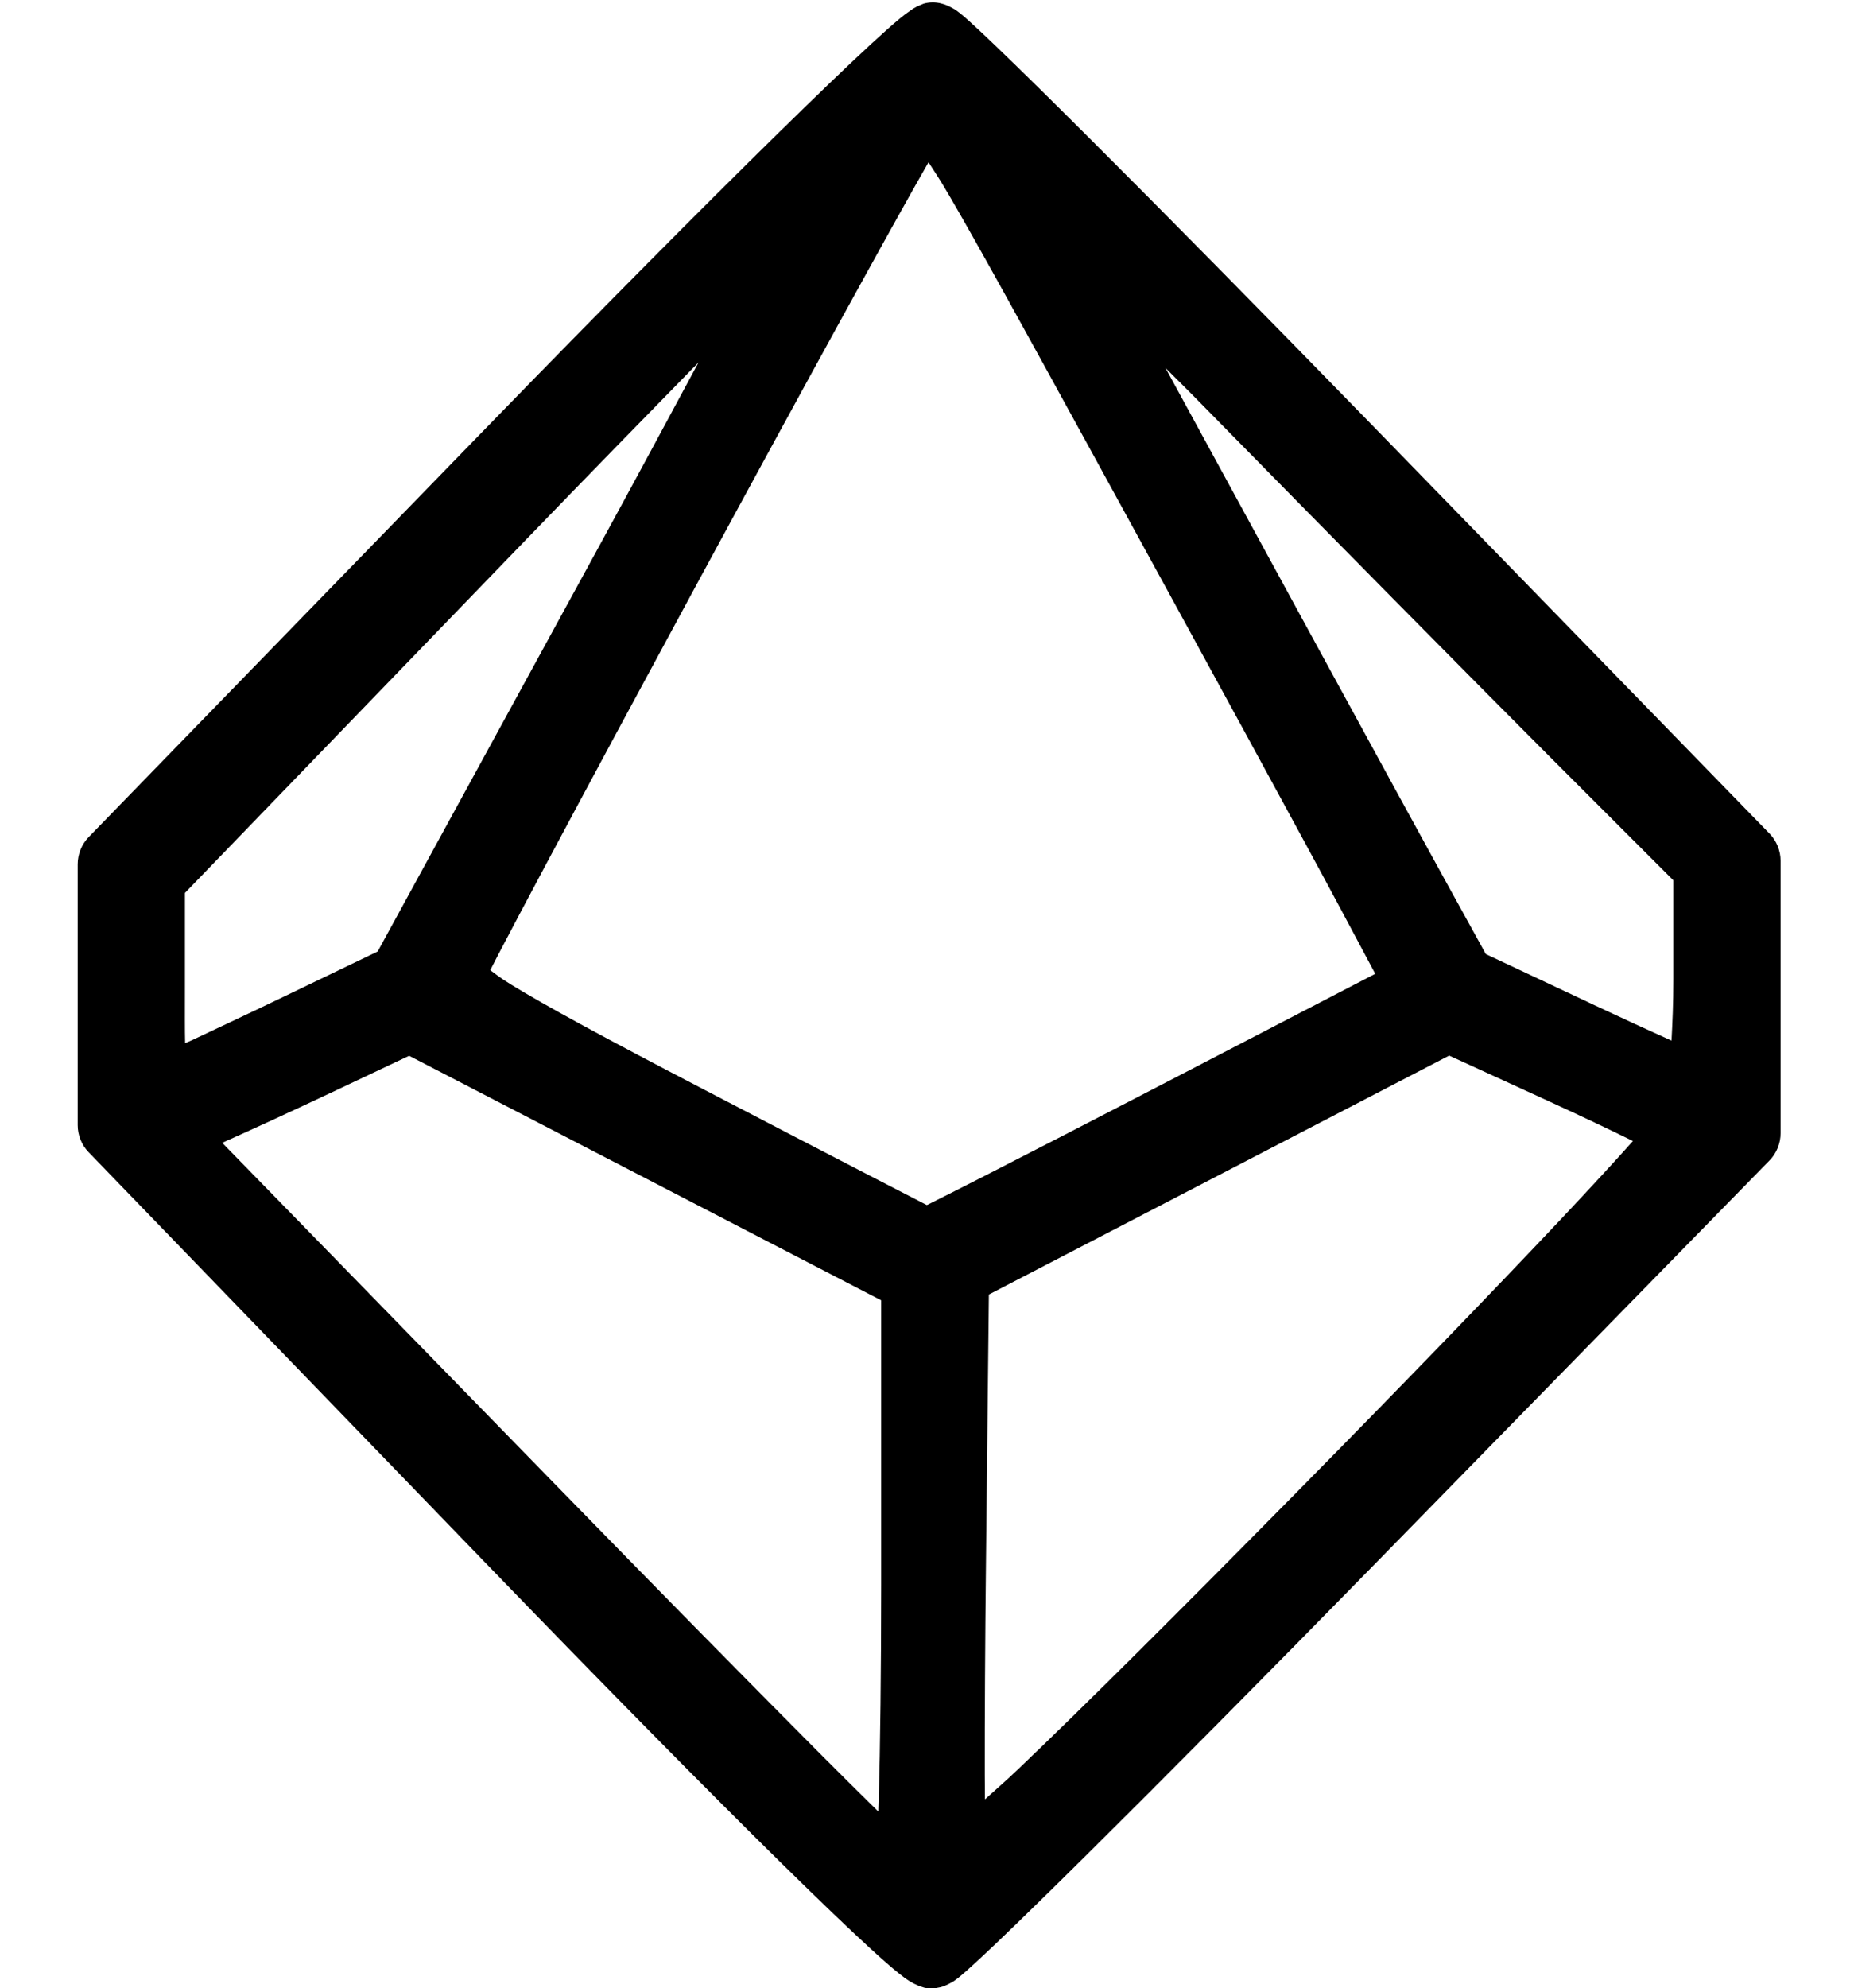 <svg xmlns="http://www.w3.org/2000/svg" viewBox="0 0 791 848" width="791" height="848">
	<g id="g6676">
		<path id="path817" fill-rule="evenodd" class="shp0" d="M394.08 1.55C396.44 0.87 399.18 0.76 401.93 1.58C404.29 2.14 407.18 3.9 407.85 4.32C408.52 4.79 409.09 5.24 409.6 5.65C410.79 6.61 412.04 7.68 413.5 9C416.44 11.64 420.29 15.26 425.06 19.84C434.61 29.01 447.83 42.01 463.84 57.97C495.86 89.9 539 133.64 585.64 181.56L755.04 355.64C757.96 358.64 759.67 362.87 759.68 367.14L759.68 483.36C759.68 487.65 757.96 491.91 755.02 494.91L585.42 668.29C538.73 716.01 495.49 759.58 463.38 791.4C447.32 807.31 434.05 820.27 424.45 829.42C419.65 833.98 415.78 837.58 412.8 840.23C411.33 841.54 410.07 842.64 408.85 843.61C408.3 844.05 407.69 844.51 407.02 844.97C406.5 845.29 403.66 847.03 401.27 847.61C398.86 848.19 396.42 848.28 394.35 847.82C392.59 847.28 390.45 846.54 388.02 845.01C386.4 843.99 384.97 842.89 383.46 841.68C380.35 839.2 376.58 835.89 371.92 831.64C362.6 823.12 349.8 810.85 333.99 795.31C302.38 764.22 258.86 720.13 208.67 668.21L37.75 491.4C34.85 488.4 33.15 484.19 33.15 479.94L33.15 368.62C33.15 364.35 34.85 360.12 37.77 357.12L37.77 357.11L209.2 180.68C256.41 132.09 300.1 88.11 332.54 56.29C348.76 40.38 362.15 27.53 371.89 18.56C376.76 14.08 380.68 10.57 383.84 7.96C385.41 6.67 386.83 5.56 388.33 4.55C390.4 3.04 391.51 2.6 394.08 1.55ZM406.79 845.12C406.87 845.07 406.94 845.02 407.02 844.97C407.16 844.88 407.11 844.91 406.79 845.12ZM407.59 4.14C408.05 4.45 408.09 4.47 407.85 4.32C407.76 4.26 407.68 4.2 407.59 4.14ZM396.15 69.21C382.37 93.14 340.57 169.21 296.75 250.15C273.2 293.64 250.25 336.25 233.1 368.4C224.53 384.48 217.39 397.95 212.38 407.55C211 410.21 210.21 411.77 209.17 413.8C211.59 415.61 213.38 417.09 218.2 420.05C232.83 429.03 258.35 442.87 298.19 463.61C326.45 478.33 352.29 491.74 371.13 501.48C380.55 506.36 388.23 510.32 393.57 513.05C394.39 513.47 394.77 513.67 395.44 514.01C396.11 513.68 396.49 513.5 397.31 513.09C402.75 510.38 410.65 506.37 420.34 501.43C439.71 491.54 466.31 477.85 495.41 462.75L586.74 415.36L571.18 386.2C558.45 362.35 510.9 275.11 465.81 192.88C435.98 138.48 416.96 103.89 404.7 82.91C400.84 76.29 398.73 73.23 396.15 69.21ZM298.03 154.57C298.03 154.57 298.03 154.57 298.03 154.57C298.03 154.57 298.03 154.57 298.03 154.57L298.03 154.57ZM298.03 154.57C274.86 178.27 251.87 201.76 222.61 232.06L78.9 380.87L78.9 420.96C78.9 432.29 78.84 439.22 78.98 444.92C80.04 444.52 80.9 444.12 82.17 443.56C90.88 439.42 103.38 433.63 121.15 425.08L161.14 405.84L253.87 236.17C271.18 204.5 284.14 180.34 298.03 154.57ZM497.22 156.91C539.91 235.26 600.97 347.23 615.72 373.95L633.93 406.95L679.06 428.17C679.14 428.21 679.21 428.25 679.29 428.29C679.32 428.3 679.35 428.32 679.39 428.34C692.16 434.34 703.88 439.71 713.14 443.86C713.54 436.25 713.92 428.13 713.92 417.85L713.92 375.48L661.97 323.54C630.67 292.24 563 223.73 511.43 171.15C504.9 164.49 502.72 162.47 497.22 156.91L497.22 156.91ZM519.13 501.71L421.9 552.16L420.66 666.72C420.28 700.88 420.11 732.89 420.15 756.86C420.15 761.23 420.2 763.69 420.22 767.49C424.95 763.21 428.08 760.62 434.59 754.42C460.75 729.5 500.58 689.9 554.86 634.85C598.51 590.58 637.8 549.91 665.83 520.16C679.06 506.12 689.26 495.02 696.68 486.7C687.22 482.03 674.74 476.1 661.36 469.98L618.28 450.25L519.13 501.71ZM143.65 464.94C124.9 473.8 105.77 482.58 94.81 487.45L236.79 633.05C280.36 677.73 320.37 718.38 349.7 747.83C360.18 758.34 367.32 765.38 374.73 772.7C374.79 771.06 374.85 770.25 374.9 768.43C375.55 744.88 375.95 712.13 375.95 676.1L375.95 554.63L276.24 502.99L174.55 450.33L143.65 464.94Z" />
		<path id="path851" fill-rule="evenodd" class="shp0" d="M-2070.02 71.62C-2067.93 72.28 -2065.92 73.22 -2064.05 74.4C-2062.17 75.58 -2060.45 77.01 -2058.92 78.63C-2057.38 80.26 -2056.05 82.08 -2054.96 84.05L-1690.95 737.87C-1688.64 742.01 -1687.43 746.71 -1687.43 751.49C-1687.43 756.27 -1688.64 760.97 -1690.95 765.11C-1693.26 769.25 -1696.57 772.69 -1700.57 775.08C-1704.56 777.47 -1709.09 778.73 -1713.7 778.73L-2441.73 778.73C-2446.34 778.73 -2450.87 777.47 -2454.86 775.08C-2458.86 772.69 -2462.17 769.25 -2464.48 765.11C-2466.78 760.97 -2468 756.27 -2468 751.49C-2468 746.71 -2466.79 742.01 -2464.48 737.87L-2100.46 84.05C-2099.26 81.89 -2097.78 79.92 -2096.06 78.18C-2094.35 76.44 -2092.41 74.96 -2090.31 73.76C-2088.2 72.57 -2085.95 71.68 -2083.61 71.12C-2081.27 70.57 -2078.87 70.34 -2076.48 70.46C-2074.29 70.56 -2072.12 70.95 -2070.02 71.62ZM-2051.45 517.81L-1785.47 677.06L-2051.45 199.32L-2051.45 517.81ZM-2369.96 677.06L-2103.98 517.81L-2103.98 199.34L-2369.96 677.06ZM-2343.68 724.25L-1811.74 724.25L-2077.71 565.01L-2343.68 724.25Z" />
		<path id="path864" fill-rule="evenodd" class="shp0" d="M-1248.07 1.06C-1247.07 1.08 -1246.07 1.17 -1245.08 1.33C-1244.09 1.48 -1243.11 1.7 -1242.14 1.98C-1241.18 2.26 -1240.23 2.6 -1239.31 3C-1238.39 3.41 -1237.49 3.87 -1236.62 4.39L-903.88 203.7C-902.06 204.79 -900.39 206.12 -898.9 207.66C-897.42 209.2 -896.14 210.93 -895.09 212.82C-894.04 214.7 -893.23 216.72 -892.69 218.82C-892.14 220.93 -891.87 223.09 -891.87 225.27L-891.87 623.89C-891.87 626.06 -892.14 628.23 -892.69 630.33C-893.23 632.44 -894.04 634.46 -895.09 636.34C-896.14 638.23 -897.42 639.96 -898.9 641.5C-900.39 643.04 -902.06 644.37 -903.88 645.46L-1236.62 844.77C-1238.44 845.86 -1240.39 846.7 -1242.42 847.26C-1244.45 847.82 -1246.54 848.11 -1248.64 848.11C-1250.74 848.11 -1252.83 847.82 -1254.86 847.26C-1256.88 846.7 -1258.83 845.86 -1260.65 844.77L-1593.39 645.46C-1595.2 644.37 -1596.88 643.04 -1598.36 641.5C-1599.84 639.96 -1601.13 638.23 -1602.18 636.34C-1603.23 634.46 -1604.03 632.44 -1604.58 630.33C-1605.12 628.23 -1605.39 626.06 -1605.39 623.89L-1605.39 225.27C-1605.39 223.09 -1605.12 220.93 -1604.58 218.82C-1604.03 216.72 -1603.23 214.7 -1602.18 212.82C-1601.13 210.93 -1599.84 209.2 -1598.36 207.66C-1596.88 206.12 -1595.2 204.79 -1593.39 203.7L-1260.65 4.39C-1259.7 3.82 -1258.71 3.32 -1257.7 2.89C-1256.68 2.46 -1255.64 2.11 -1254.58 1.83C-1253.52 1.54 -1252.44 1.34 -1251.35 1.21C-1250.26 1.08 -1249.16 1.03 -1248.07 1.06ZM-1533.35 225.27L-1248.63 395.81L-963.94 225.27L-1248.63 54.73L-1533.35 225.27ZM-1557.35 609.51L-1272.66 780.03L-1272.66 438.96L-1557.35 268.43L-1557.35 609.51ZM-1224.61 438.96L-1224.61 780.03L-939.92 609.51L-939.92 268.43L-1224.61 438.96Z" />
		<path id="path875" fill-rule="evenodd" class="shp0" d="M-428.8 1.07C-424.77 1.17 -420.84 2.32 -417.35 4.4L-84.5 203.71C-74.72 209.8 -72.82 215.04 -72.49 225.87L-72.44 623.9C-72.44 632.8 -77.02 641.02 -84.46 645.47L-417.36 844.78C-417.77 845.03 -418.19 845.26 -418.62 845.48C-418.95 845.64 -419.29 845.8 -419.63 845.95C-420.04 846.15 -420.45 846.33 -420.87 846.49C-421.12 846.59 -421.38 846.68 -421.64 846.77C-422.14 846.95 -422.65 847.11 -423.16 847.26C-423.47 847.34 -423.79 847.41 -424.1 847.48C-424.54 847.58 -424.99 847.68 -425.44 847.76C-425.79 847.82 -426.15 847.87 -426.5 847.91C-426.95 847.97 -427.39 848.02 -427.84 848.06C-428.22 848.08 -428.59 848.09 -428.97 848.09C-429.4 848.1 -429.83 848.1 -430.25 848.09C-430.58 848.07 -430.91 848.04 -431.23 848.01C-431.71 847.98 -432.18 847.93 -432.65 847.87C-432.98 847.82 -433.29 847.76 -433.61 847.69C-434.09 847.61 -434.56 847.51 -435.03 847.4C-435.29 847.33 -435.55 847.26 -435.81 847.18C-436.34 847.03 -436.87 846.86 -437.39 846.67C-437.63 846.58 -437.87 846.49 -438.1 846.39C-438.58 846.2 -439.04 845.99 -439.5 845.78C-439.89 845.58 -440.27 845.38 -440.64 845.17C-440.89 845.04 -441.13 844.91 -441.37 844.78L-441.87 844.48L-774.27 645.47C-781.7 641.03 -786.29 632.8 -786.29 623.9L-786.29 225.28C-785.51 216.15 -782.01 208.34 -773.78 203.42L-441.38 4.4C-437.56 2.11 -433.21 0.96 -428.8 1.07L-428.8 1.07ZM-672.6 200.37L-186.15 200.37L-429.36 54.75L-672.6 200.37ZM-429.36 773.38L-138.12 250.2L-720.64 250.2L-429.36 773.38ZM-738.24 609.52L-495 755.14L-738.24 318.25L-738.24 609.52ZM-363.74 755.14L-120.49 609.51L-120.51 318.25L-363.74 755.14Z" />
		<path id="path886" fill-rule="evenodd" class="shp0" d="M1303.02 100.7C1307.81 100.7 1312.48 102.18 1316.45 104.95L1402.05 164.76C1402.4 165 1402.75 165.25 1403.09 165.51L1403.11 165.54C1403.75 166.03 1404.35 166.56 1404.94 167.12L1404.96 167.14C1405.54 167.69 1406.09 168.28 1406.61 168.89L1406.63 168.91C1407.16 169.53 1407.65 170.17 1408.11 170.84L1408.14 170.86C1408.6 171.53 1409.02 172.21 1409.42 172.92L1409.44 172.96L1509.34 352.33C1509.44 352.5 1509.53 352.68 1509.62 352.86C1509.89 353.38 1510.14 353.92 1510.37 354.46C1510.49 354.71 1510.61 354.97 1510.72 355.23C1510.87 355.64 1511.02 356.05 1511.16 356.47C1511.29 356.84 1511.42 357.22 1511.54 357.6C1511.68 358.12 1511.81 358.65 1511.92 359.18C1511.97 359.4 1512.03 359.62 1512.08 359.85C1512.08 359.87 1512.09 359.9 1512.09 359.92C1512.17 360.37 1512.24 360.83 1512.3 361.29C1512.36 361.7 1512.42 362.12 1512.46 362.54C1512.48 362.86 1512.49 363.17 1512.51 363.49C1512.54 363.92 1512.56 364.36 1512.57 364.79L1512.57 365.13L1512.52 484.39C1512.52 488.75 1511.41 493.04 1509.31 496.83L1409.44 676.21C1407.33 680 1404.3 683.14 1400.64 685.32L1300.79 745.12C1300.62 745.21 1300.46 745.31 1300.29 745.4C1300.26 745.42 1300.24 745.43 1300.21 745.45C1299.92 745.6 1299.64 745.74 1299.34 745.88C1298.92 746.11 1298.49 746.33 1298.05 746.53L1298.04 746.53C1297.97 746.55 1297.91 746.58 1297.84 746.6C1297.17 746.89 1296.48 747.14 1295.79 747.37C1295.02 747.61 1294.24 747.81 1293.46 747.98C1292.67 748.14 1291.88 748.26 1291.08 748.34C1290.31 748.41 1289.55 748.45 1288.78 748.46L1089.14 748.46C1088.95 748.46 1088.76 748.45 1088.57 748.44C1087.92 748.42 1087.28 748.37 1086.63 748.3C1086.46 748.29 1086.29 748.27 1086.11 748.25C1085.52 748.17 1084.93 748.06 1084.35 747.93C1084.14 747.89 1083.94 747.85 1083.73 747.81C1083.22 747.68 1082.71 747.53 1082.2 747.37C1081.93 747.29 1081.66 747.2 1081.39 747.12C1080.83 746.91 1080.27 746.69 1079.73 746.45C1079.55 746.38 1079.38 746.3 1079.21 746.23C1078.78 746.02 1078.35 745.79 1077.93 745.55C1077.66 745.41 1077.39 745.27 1077.13 745.13L1076.84 744.95L977.18 685.34C973.53 683.15 970.5 680 968.39 676.21L868.52 496.83C866.42 493.04 865.31 488.75 865.31 484.39L865.26 364.79C865.26 364.59 865.27 364.39 865.27 364.2C865.27 364.17 865.27 364.14 865.27 364.11C865.29 363.69 865.32 363.27 865.37 362.85C865.39 362.45 865.42 362.06 865.46 361.66C865.49 361.46 865.52 361.27 865.55 361.07C865.64 360.44 865.75 359.8 865.89 359.18C866.07 358.37 866.29 357.57 866.54 356.78C866.79 356.02 867.07 355.28 867.39 354.55L867.4 354.52C867.55 354.21 867.7 353.9 867.86 353.6C868.06 353.17 868.26 352.75 868.48 352.33L868.53 352.26L968.39 172.96C968.47 172.82 968.55 172.68 968.63 172.54C968.66 172.49 968.69 172.43 968.72 172.38C968.98 171.96 969.25 171.55 969.53 171.15C969.71 170.87 969.9 170.59 970.09 170.31C970.46 169.83 970.84 169.35 971.24 168.9C971.37 168.74 971.51 168.59 971.64 168.43C971.95 168.1 972.26 167.77 972.59 167.45C972.86 167.17 973.14 166.89 973.43 166.62C973.7 166.39 973.98 166.15 974.26 165.93C974.61 165.64 974.96 165.35 975.33 165.08C975.59 164.89 975.87 164.71 976.14 164.53C976.49 164.29 976.83 164.06 977.18 163.83L977.47 163.67L1077.04 104.04C1080.69 101.85 1084.84 100.7 1089.06 100.7L1303.02 100.7ZM1057 173.58L1191.65 200.47L1327.31 172.61L1295.7 150.53L1095.49 150.53L1057 173.58ZM918.65 361.89L1027.82 492.6L1039.12 486.07L1157.56 417.5L1165.01 413.19L1167.39 246.37L1001.44 213.23L918.65 361.89ZM1215.46 246.39L1213.11 410.29L1350.19 492.37L1417.93 411.27L1459.18 361.89L1376.43 213.32L1215.46 246.39ZM913.35 477.7L1006.77 645.52L1045.32 668.58L1001.29 536.94L913.34 431.64L913.35 477.7ZM1376.55 536.92L1376.55 536.94L1332.57 668.55L1371.05 645.52L1464.48 477.7L1464.49 431.64L1376.55 536.92ZM1051.77 535.81L1106.23 698.63L1271.67 698.63L1326.16 535.52L1191.61 454.95C1185.35 458.73 1058.34 532.22 1051.77 535.81Z" />
		<path id="path897" fill-rule="evenodd" class="shp0" d="M1975.16 1.06C1975.19 1.06 1975.21 1.06 1975.24 1.06C1975.27 1.06 1975.29 1.06 1975.32 1.06C1975.34 1.06 1975.37 1.07 1975.4 1.07C1975.42 1.07 1975.45 1.07 1975.47 1.07C1975.5 1.07 1975.53 1.07 1975.56 1.07C1975.59 1.07 1975.62 1.07 1975.65 1.08C1975.68 1.08 1975.7 1.08 1975.73 1.08C1975.76 1.08 1975.79 1.08 1975.82 1.08C1975.86 1.09 1975.9 1.09 1975.95 1.09C1975.99 1.09 1976.03 1.1 1976.07 1.1C1976.12 1.1 1976.16 1.11 1976.2 1.11C1976.24 1.11 1976.28 1.11 1976.33 1.12C1976.34 1.12 1976.36 1.12 1976.37 1.12C1976.39 1.12 1976.4 1.12 1976.42 1.12C1976.43 1.13 1976.45 1.13 1976.47 1.13C1976.48 1.13 1976.5 1.13 1976.51 1.13C1976.62 1.14 1976.73 1.14 1976.85 1.15C1976.96 1.16 1977.07 1.17 1977.18 1.17C1977.29 1.18 1977.4 1.19 1977.52 1.2C1977.63 1.21 1977.74 1.23 1977.85 1.24C1977.88 1.24 1977.91 1.25 1977.95 1.25C1977.98 1.25 1978.01 1.26 1978.04 1.26C1978.07 1.27 1978.1 1.27 1978.14 1.27C1978.17 1.28 1978.2 1.28 1978.23 1.29C1978.28 1.29 1978.32 1.3 1978.36 1.31C1978.41 1.32 1978.45 1.32 1978.5 1.33C1978.54 1.34 1978.59 1.35 1978.63 1.36C1978.67 1.36 1978.72 1.37 1978.76 1.38C1978.77 1.38 1978.78 1.39 1978.79 1.39C1978.8 1.39 1978.81 1.39 1978.82 1.39C1978.83 1.4 1978.84 1.4 1978.85 1.4C1978.86 1.4 1978.87 1.4 1978.88 1.41C1978.89 1.41 1978.9 1.41 1978.92 1.41C1978.93 1.41 1978.94 1.42 1978.95 1.42C1978.97 1.42 1978.98 1.42 1978.99 1.42C1979 1.43 1979.02 1.43 1979.03 1.43C1979.13 1.45 1979.22 1.46 1979.32 1.48C1979.42 1.49 1979.52 1.51 1979.62 1.53C1979.72 1.55 1979.81 1.57 1979.91 1.59C1980.01 1.6 1980.11 1.62 1980.21 1.65C1980.24 1.65 1980.28 1.66 1980.31 1.67C1980.35 1.68 1980.38 1.69 1980.42 1.7C1980.45 1.71 1980.49 1.72 1980.53 1.73C1980.56 1.73 1980.6 1.74 1980.63 1.75C1980.64 1.75 1980.64 1.75 1980.65 1.76C1980.66 1.76 1980.66 1.76 1980.67 1.76C1980.67 1.76 1980.68 1.76 1980.68 1.76C1980.69 1.76 1980.7 1.76 1980.7 1.76C1980.73 1.77 1980.76 1.78 1980.79 1.79C1980.83 1.8 1980.86 1.81 1980.89 1.82C1980.92 1.83 1980.95 1.84 1980.98 1.85C1981.01 1.85 1981.04 1.86 1981.07 1.87C1981.07 1.87 1981.08 1.87 1981.08 1.88C1981.08 1.88 1981.08 1.88 1981.08 1.88C1981.09 1.88 1981.09 1.88 1981.09 1.88C1981.09 1.88 1981.09 1.88 1981.1 1.88C1981.22 1.92 1981.34 1.95 1981.46 1.98C1981.58 2.01 1981.7 2.05 1981.82 2.08C1981.94 2.12 1982.06 2.15 1982.18 2.19C1982.3 2.23 1982.42 2.26 1982.54 2.3C1982.58 2.32 1982.61 2.33 1982.65 2.34C1982.69 2.35 1982.73 2.37 1982.76 2.38C1982.8 2.39 1982.84 2.41 1982.88 2.42C1982.91 2.43 1982.95 2.45 1982.99 2.46C1982.99 2.46 1982.99 2.46 1982.99 2.46C1983 2.46 1983 2.46 1983 2.47C1983 2.47 1983 2.47 1983.01 2.47C1983.01 2.47 1983.01 2.47 1983.01 2.47C1983.03 2.48 1983.05 2.49 1983.07 2.5C1983.09 2.5 1983.1 2.51 1983.12 2.52C1983.14 2.53 1983.16 2.54 1983.18 2.54C1983.2 2.55 1983.21 2.56 1983.23 2.57C1983.24 2.57 1983.25 2.58 1983.27 2.58C1983.28 2.58 1983.29 2.59 1983.3 2.59C1983.31 2.6 1983.32 2.6 1983.34 2.6C1983.35 2.61 1983.36 2.61 1983.37 2.62C1983.49 2.66 1983.61 2.71 1983.73 2.75C1983.85 2.8 1983.97 2.85 1984.09 2.9C1984.21 2.95 1984.33 3 1984.45 3.05C1984.57 3.1 1984.68 3.15 1984.8 3.2C1984.83 3.22 1984.86 3.23 1984.89 3.24C1984.92 3.26 1984.95 3.27 1984.98 3.28C1985 3.3 1985.03 3.31 1985.06 3.33C1985.09 3.34 1985.12 3.36 1985.15 3.37C1985.19 3.39 1985.23 3.41 1985.27 3.43C1985.31 3.46 1985.35 3.48 1985.39 3.5C1985.43 3.52 1985.47 3.54 1985.51 3.57C1985.55 3.59 1985.59 3.61 1985.63 3.63C1985.64 3.63 1985.64 3.64 1985.64 3.64C1985.65 3.64 1985.65 3.64 1985.66 3.64C1985.66 3.65 1985.66 3.65 1985.67 3.65C1985.67 3.65 1985.68 3.65 1985.68 3.66C1985.78 3.7 1985.88 3.75 1985.97 3.8C1986.07 3.85 1986.17 3.9 1986.27 3.95C1986.36 4 1986.46 4.06 1986.56 4.11C1986.65 4.16 1986.75 4.21 1986.85 4.27C1986.87 4.28 1986.89 4.29 1986.91 4.3C1986.93 4.31 1986.95 4.32 1986.97 4.33C1986.99 4.34 1987.01 4.35 1987.03 4.37C1987.05 4.38 1987.07 4.39 1987.09 4.4L2319.99 203.71C2320.03 203.74 2320.08 203.76 2320.12 203.79C2320.16 203.82 2320.2 203.85 2320.25 203.88C2320.29 203.91 2320.33 203.94 2320.37 203.97C2320.41 204 2320.46 204.03 2320.5 204.05C2320.57 204.1 2320.65 204.15 2320.72 204.2C2320.8 204.25 2320.87 204.29 2320.95 204.34C2321.02 204.39 2321.09 204.44 2321.17 204.49C2321.24 204.54 2321.31 204.59 2321.39 204.64C2321.48 204.7 2321.56 204.76 2321.65 204.83C2321.73 204.89 2321.82 204.95 2321.91 205.02C2321.99 205.08 2322.08 205.15 2322.16 205.21C2322.25 205.28 2322.33 205.34 2322.42 205.41C2322.48 205.46 2322.55 205.51 2322.62 205.57C2322.69 205.62 2322.76 205.68 2322.83 205.73C2322.9 205.79 2322.97 205.84 2323.03 205.9C2323.1 205.95 2323.17 206.01 2323.24 206.07C2323.32 206.14 2323.41 206.22 2323.5 206.3C2323.59 206.37 2323.67 206.45 2323.76 206.53C2323.85 206.61 2323.93 206.69 2324.02 206.77C2324.11 206.85 2324.19 206.93 2324.27 207.01C2324.35 207.08 2324.42 207.15 2324.49 207.22C2324.56 207.29 2324.64 207.37 2324.71 207.44C2324.78 207.51 2324.85 207.58 2324.92 207.65C2324.99 207.73 2325.06 207.8 2325.13 207.87C2325.19 207.94 2325.26 208.01 2325.32 208.08C2325.38 208.15 2325.45 208.22 2325.51 208.29C2325.57 208.36 2325.63 208.43 2325.69 208.5C2325.76 208.57 2325.82 208.64 2325.88 208.71C2325.95 208.79 2326.01 208.87 2326.08 208.95C2326.15 209.03 2326.21 209.11 2326.28 209.19C2326.34 209.27 2326.41 209.35 2326.47 209.44C2326.54 209.52 2326.6 209.6 2326.66 209.68C2326.73 209.77 2326.8 209.86 2326.87 209.95C2326.94 210.04 2327.01 210.13 2327.08 210.22C2327.14 210.31 2327.21 210.4 2327.28 210.49C2327.34 210.59 2327.41 210.68 2327.47 210.77C2327.52 210.84 2327.57 210.91 2327.62 210.98C2327.67 211.06 2327.71 211.13 2327.76 211.2C2327.81 211.27 2327.85 211.34 2327.9 211.42C2327.95 211.49 2327.99 211.56 2328.04 211.63C2328.1 211.73 2328.16 211.83 2328.22 211.93C2328.28 212.03 2328.34 212.13 2328.4 212.23C2328.46 212.33 2328.52 212.43 2328.58 212.53C2328.64 212.63 2328.7 212.73 2328.75 212.83C2328.8 212.92 2328.85 213 2328.9 213.09C2328.94 213.17 2328.99 213.26 2329.04 213.35C2329.08 213.43 2329.13 213.52 2329.17 213.61C2329.22 213.7 2329.26 213.78 2329.31 213.87C2329.35 213.96 2329.39 214.04 2329.43 214.13C2329.48 214.22 2329.52 214.3 2329.56 214.39C2329.6 214.48 2329.64 214.56 2329.68 214.65C2329.72 214.74 2329.75 214.83 2329.79 214.91C2329.84 215.02 2329.88 215.12 2329.93 215.23C2329.97 215.33 2330.02 215.44 2330.06 215.54C2330.1 215.65 2330.15 215.76 2330.19 215.86C2330.23 215.97 2330.27 216.08 2330.31 216.18C2330.35 216.28 2330.38 216.37 2330.42 216.47C2330.45 216.56 2330.49 216.65 2330.52 216.75C2330.55 216.84 2330.59 216.94 2330.62 217.03C2330.65 217.13 2330.69 217.22 2330.72 217.32C2330.75 217.41 2330.77 217.5 2330.8 217.59C2330.83 217.68 2330.86 217.77 2330.88 217.86C2330.91 217.95 2330.94 218.04 2330.96 218.14C2330.99 218.23 2331.02 218.32 2331.04 218.41C2331.07 218.53 2331.11 218.65 2331.14 218.76C2331.17 218.88 2331.2 219 2331.23 219.12C2331.26 219.24 2331.29 219.36 2331.32 219.48C2331.34 219.6 2331.37 219.71 2331.4 219.83C2331.42 219.91 2331.43 219.99 2331.45 220.07C2331.46 220.15 2331.48 220.23 2331.5 220.31C2331.51 220.39 2331.53 220.47 2331.54 220.55C2331.55 220.63 2331.57 220.71 2331.58 220.79C2331.6 220.9 2331.62 221.01 2331.64 221.13C2331.66 221.24 2331.68 221.35 2331.7 221.46C2331.71 221.57 2331.73 221.68 2331.75 221.8C2331.76 221.91 2331.78 222.02 2331.79 222.13C2331.8 222.24 2331.82 222.35 2331.83 222.46C2331.84 222.57 2331.85 222.68 2331.86 222.79C2331.87 222.9 2331.88 223.01 2331.89 223.12C2331.9 223.23 2331.91 223.34 2331.92 223.45C2331.92 223.54 2331.93 223.63 2331.93 223.72C2331.94 223.81 2331.94 223.9 2331.95 223.99C2331.95 224.09 2331.95 224.18 2331.96 224.27C2331.96 224.36 2331.96 224.45 2331.96 224.54C2331.97 224.6 2331.97 224.66 2331.98 224.73C2331.98 224.79 2331.98 224.85 2331.99 224.91C2331.99 224.97 2331.99 225.03 2331.99 225.1C2332 225.16 2332 225.22 2332 225.28L2332 623.9C2332 623.95 2332 623.99 2332 624.03C2332 624.07 2332 624.11 2332 624.16C2331.99 624.2 2331.99 624.24 2331.99 624.28C2331.99 624.32 2331.99 624.37 2331.99 624.41C2331.99 624.44 2331.99 624.47 2331.99 624.51C2331.98 624.54 2331.98 624.57 2331.98 624.6C2331.98 624.64 2331.98 624.67 2331.98 624.7C2331.98 624.74 2331.98 624.77 2331.98 624.8C2331.98 624.81 2331.97 624.82 2331.97 624.83C2331.97 624.84 2331.97 624.85 2331.97 624.86C2331.97 624.86 2331.97 624.87 2331.97 624.88C2331.97 624.89 2331.97 624.9 2331.96 624.91C2331.96 624.92 2331.96 624.94 2331.96 624.95C2331.96 624.96 2331.96 624.97 2331.96 624.99C2331.96 625 2331.96 625.01 2331.96 625.03C2331.96 625.04 2331.96 625.05 2331.96 625.06C2331.96 625.07 2331.96 625.07 2331.96 625.07C2331.96 625.07 2331.96 625.07 2331.96 625.08C2331.96 625.08 2331.96 625.08 2331.96 625.08C2331.96 625.08 2331.96 625.09 2331.96 625.09C2331.96 625.18 2331.95 625.27 2331.95 625.37C2331.94 625.46 2331.93 625.55 2331.92 625.65C2331.92 625.74 2331.91 625.83 2331.9 625.92C2331.89 626.02 2331.88 626.11 2331.87 626.2C2331.86 626.3 2331.85 626.4 2331.85 626.49C2331.84 626.59 2331.83 626.69 2331.82 626.78C2331.8 626.88 2331.79 626.98 2331.78 627.07C2331.77 627.17 2331.76 627.27 2331.75 627.36C2331.74 627.37 2331.74 627.38 2331.74 627.39C2331.74 627.4 2331.74 627.41 2331.74 627.42C2331.74 627.43 2331.74 627.44 2331.74 627.45C2331.74 627.46 2331.73 627.47 2331.73 627.48C2331.73 627.5 2331.73 627.51 2331.73 627.53C2331.73 627.54 2331.72 627.56 2331.72 627.57C2331.72 627.59 2331.72 627.6 2331.72 627.62C2331.71 627.63 2331.71 627.65 2331.71 627.66C2331.7 627.75 2331.68 627.84 2331.67 627.93C2331.65 628.03 2331.63 628.12 2331.62 628.21C2331.6 628.3 2331.58 628.39 2331.57 628.48C2331.55 628.57 2331.53 628.66 2331.51 628.75C2331.5 628.84 2331.48 628.93 2331.46 629.02C2331.45 629.11 2331.43 629.2 2331.41 629.29C2331.39 629.38 2331.37 629.47 2331.35 629.56C2331.33 629.65 2331.31 629.74 2331.29 629.83C2331.29 629.83 2331.29 629.83 2331.29 629.83C2331.29 629.84 2331.29 629.84 2331.29 629.84C2331.29 629.84 2331.29 629.84 2331.29 629.85C2331.28 629.85 2331.28 629.85 2331.28 629.85C2331.28 629.86 2331.28 629.87 2331.28 629.89C2331.27 629.9 2331.27 629.91 2331.27 629.92C2331.27 629.93 2331.27 629.94 2331.26 629.95C2331.26 629.96 2331.26 629.97 2331.26 629.98C2331.26 629.99 2331.26 629.99 2331.26 629.99C2331.25 630 2331.25 630 2331.25 630C2331.25 630 2331.25 630.01 2331.25 630.01C2331.25 630.01 2331.25 630.02 2331.25 630.02C2331.22 630.12 2331.2 630.21 2331.17 630.31C2331.14 630.41 2331.11 630.51 2331.09 630.6C2331.06 630.7 2331.03 630.8 2331 630.89C2330.97 630.99 2330.94 631.08 2330.91 631.18C2330.89 631.27 2330.86 631.36 2330.84 631.45C2330.81 631.53 2330.78 631.62 2330.76 631.71C2330.73 631.8 2330.7 631.88 2330.67 631.97C2330.65 632.06 2330.62 632.15 2330.59 632.23C2330.59 632.24 2330.58 632.25 2330.58 632.25C2330.58 632.26 2330.58 632.26 2330.58 632.27C2330.58 632.28 2330.57 632.28 2330.57 632.29C2330.57 632.29 2330.57 632.3 2330.57 632.31C2330.56 632.31 2330.56 632.32 2330.56 632.32C2330.56 632.33 2330.56 632.33 2330.56 632.34C2330.56 632.34 2330.56 632.35 2330.56 632.35C2330.56 632.36 2330.55 632.36 2330.55 632.37C2330.55 632.37 2330.55 632.38 2330.54 632.39C2330.54 632.39 2330.54 632.4 2330.54 632.4C2330.53 632.41 2330.53 632.41 2330.53 632.42C2330.52 632.43 2330.52 632.43 2330.52 632.44C2330.49 632.51 2330.46 632.59 2330.44 632.66C2330.41 632.74 2330.38 632.81 2330.35 632.88C2330.33 632.96 2330.3 633.03 2330.27 633.1C2330.24 633.18 2330.21 633.25 2330.18 633.32C2330.14 633.43 2330.11 633.53 2330.07 633.63C2330.02 633.73 2329.98 633.83 2329.94 633.93C2329.9 634.03 2329.86 634.13 2329.82 634.23C2329.77 634.32 2329.73 634.42 2329.69 634.52C2329.68 634.55 2329.67 634.57 2329.66 634.59C2329.65 634.61 2329.63 634.64 2329.62 634.66C2329.61 634.68 2329.6 634.71 2329.59 634.73C2329.58 634.75 2329.57 634.77 2329.56 634.8C2329.54 634.84 2329.52 634.88 2329.49 634.93C2329.47 634.97 2329.45 635.01 2329.43 635.06C2329.41 635.1 2329.38 635.14 2329.36 635.18C2329.34 635.23 2329.32 635.27 2329.29 635.31C2329.28 635.34 2329.27 635.36 2329.26 635.38C2329.25 635.4 2329.24 635.43 2329.23 635.45C2329.21 635.47 2329.2 635.5 2329.19 635.52C2329.18 635.54 2329.17 635.56 2329.16 635.59C2329.11 635.68 2329.07 635.77 2329.02 635.86C2328.97 635.95 2328.93 636.04 2328.88 636.13C2328.83 636.22 2328.79 636.31 2328.74 636.4C2328.69 636.49 2328.64 636.58 2328.59 636.66C2328.57 636.69 2328.56 636.72 2328.54 636.75C2328.52 636.78 2328.5 636.81 2328.49 636.84C2328.47 636.87 2328.45 636.9 2328.43 636.93C2328.42 636.95 2328.4 636.98 2328.38 637.01C2328.35 637.06 2328.33 637.1 2328.3 637.14C2328.27 637.18 2328.24 637.23 2328.22 637.27C2328.19 637.31 2328.16 637.36 2328.13 637.4C2328.1 637.44 2328.08 637.48 2328.05 637.53C2328.04 637.54 2328.03 637.55 2328.02 637.57C2328.01 637.58 2328 637.6 2328 637.61C2327.99 637.62 2327.98 637.64 2327.97 637.65C2327.96 637.67 2327.95 637.68 2327.94 637.69C2327.89 637.78 2327.83 637.87 2327.77 637.96C2327.71 638.05 2327.66 638.14 2327.6 638.23C2327.54 638.32 2327.48 638.41 2327.42 638.5C2327.36 638.58 2327.3 638.67 2327.24 638.76C2327.22 638.78 2327.2 638.81 2327.18 638.83C2327.17 638.86 2327.15 638.88 2327.13 638.91C2327.11 638.93 2327.09 638.96 2327.08 638.98C2327.06 639.01 2327.04 639.03 2327.02 639.06C2326.97 639.12 2326.93 639.17 2326.88 639.23C2326.84 639.29 2326.79 639.35 2326.75 639.4C2326.7 639.46 2326.65 639.52 2326.61 639.57C2326.56 639.63 2326.51 639.68 2326.47 639.74C2326.41 639.82 2326.35 639.89 2326.29 639.97C2326.23 640.04 2326.17 640.11 2326.11 640.19C2326.05 640.26 2325.99 640.34 2325.93 640.41C2325.87 640.48 2325.81 640.55 2325.75 640.63C2325.73 640.65 2325.7 640.68 2325.68 640.71C2325.65 640.74 2325.63 640.77 2325.61 640.79C2325.58 640.82 2325.56 640.85 2325.53 640.88C2325.51 640.91 2325.49 640.93 2325.46 640.96C2325.42 641.01 2325.37 641.06 2325.32 641.1C2325.28 641.15 2325.23 641.2 2325.19 641.25C2325.14 641.29 2325.09 641.34 2325.05 641.39C2325 641.43 2324.95 641.48 2324.91 641.52C2324.91 641.53 2324.91 641.53 2324.9 641.53C2324.9 641.53 2324.9 641.53 2324.9 641.53C2324.9 641.53 2324.9 641.53 2324.9 641.53C2324.9 641.53 2324.9 641.54 2324.9 641.54C2324.89 641.54 2324.89 641.54 2324.89 641.54C2324.89 641.54 2324.89 641.54 2324.89 641.54C2324.89 641.54 2324.89 641.54 2324.89 641.54C2324.89 641.55 2324.89 641.55 2324.88 641.55C2324.82 641.62 2324.75 641.69 2324.68 641.76C2324.61 641.84 2324.54 641.91 2324.47 641.98C2324.4 642.05 2324.33 642.12 2324.26 642.19C2324.18 642.26 2324.11 642.33 2324.04 642.4C2324.01 642.43 2323.98 642.46 2323.95 642.49C2323.91 642.51 2323.88 642.54 2323.85 642.57C2323.82 642.6 2323.79 642.63 2323.76 642.66C2323.72 642.69 2323.69 642.72 2323.66 642.74C2323.66 642.75 2323.65 642.75 2323.65 642.75C2323.65 642.76 2323.65 642.76 2323.64 642.76C2323.64 642.77 2323.64 642.77 2323.63 642.77C2323.63 642.77 2323.63 642.78 2323.62 642.78C2323.61 642.8 2323.59 642.81 2323.57 642.83C2323.55 642.84 2323.53 642.86 2323.51 642.87C2323.49 642.89 2323.47 642.9 2323.45 642.92C2323.43 642.93 2323.41 642.94 2323.39 642.96C2323.38 642.98 2323.36 642.99 2323.34 643.01C2323.32 643.02 2323.3 643.04 2323.28 643.06C2323.27 643.07 2323.25 643.09 2323.23 643.1C2323.21 643.12 2323.19 643.14 2323.17 643.15C2323.09 643.22 2323.01 643.3 2322.92 643.37C2322.84 643.44 2322.76 643.51 2322.67 643.58C2322.59 643.65 2322.5 643.72 2322.42 643.79C2322.33 643.85 2322.24 643.92 2322.16 643.99C2322.12 644.02 2322.09 644.04 2322.05 644.07C2322.02 644.09 2321.99 644.12 2321.95 644.15C2321.92 644.17 2321.88 644.2 2321.85 644.22C2321.81 644.25 2321.78 644.28 2321.74 644.3C2321.74 644.3 2321.74 644.3 2321.74 644.3C2321.74 644.3 2321.74 644.3 2321.74 644.3C2321.74 644.3 2321.74 644.3 2321.73 644.3C2321.73 644.3 2321.73 644.3 2321.73 644.3C2321.73 644.3 2321.73 644.3 2321.73 644.3C2321.73 644.3 2321.73 644.31 2321.72 644.31C2321.72 644.31 2321.72 644.31 2321.71 644.31C2321.71 644.31 2321.71 644.32 2321.7 644.32C2321.7 644.32 2321.7 644.32 2321.7 644.32C2321.67 644.34 2321.65 644.36 2321.62 644.37C2321.6 644.39 2321.58 644.41 2321.55 644.42C2321.53 644.44 2321.5 644.45 2321.48 644.47C2321.46 644.48 2321.43 644.5 2321.41 644.52C2321.39 644.53 2321.37 644.54 2321.35 644.55C2321.33 644.56 2321.32 644.58 2321.3 644.59C2321.28 644.6 2321.26 644.61 2321.24 644.62C2321.22 644.64 2321.21 644.65 2321.19 644.66C2321.11 644.72 2321.03 644.77 2320.95 644.83C2320.87 644.89 2320.79 644.94 2320.71 645C2320.63 645.05 2320.55 645.1 2320.46 645.16C2320.38 645.21 2320.3 645.27 2320.22 645.32C2320.2 645.33 2320.18 645.34 2320.16 645.36C2320.14 645.37 2320.12 645.38 2320.1 645.4C2320.08 645.41 2320.06 645.42 2320.05 645.44C2320.03 645.45 2320.01 645.46 2319.99 645.47L1987.1 844.79C1987.05 844.81 1987 844.84 1986.96 844.86C1986.91 844.89 1986.86 844.92 1986.81 844.94C1986.76 844.97 1986.72 844.99 1986.67 845.02C1986.62 845.05 1986.57 845.07 1986.52 845.1C1986.45 845.14 1986.38 845.18 1986.31 845.22C1986.24 845.26 1986.16 845.3 1986.09 845.33C1986.02 845.37 1985.95 845.41 1985.87 845.45C1985.8 845.49 1985.73 845.53 1985.66 845.56C1985.55 845.62 1985.45 845.67 1985.35 845.72C1985.24 845.77 1985.14 845.82 1985.04 845.87C1984.93 845.92 1984.83 845.96 1984.72 846.01C1984.62 846.06 1984.51 846.11 1984.41 846.15C1984.33 846.18 1984.26 846.22 1984.18 846.25C1984.11 846.28 1984.03 846.31 1983.96 846.34C1983.88 846.37 1983.8 846.4 1983.73 846.43C1983.65 846.46 1983.57 846.49 1983.5 846.52C1983.38 846.57 1983.26 846.61 1983.14 846.66C1983.02 846.7 1982.9 846.74 1982.78 846.79C1982.66 846.83 1982.54 846.87 1982.42 846.91C1982.3 846.95 1982.18 846.99 1982.05 847.02C1981.99 847.05 1981.92 847.07 1981.85 847.09C1981.79 847.11 1981.72 847.13 1981.65 847.15C1981.58 847.17 1981.52 847.19 1981.45 847.21C1981.38 847.23 1981.31 847.25 1981.25 847.26C1981.13 847.3 1981.02 847.33 1980.9 847.36C1980.79 847.39 1980.67 847.41 1980.56 847.44C1980.44 847.47 1980.32 847.5 1980.21 847.52C1980.09 847.55 1979.98 847.58 1979.86 847.6C1979.77 847.62 1979.68 847.64 1979.59 847.66C1979.5 847.67 1979.41 847.69 1979.32 847.71C1979.23 847.73 1979.14 847.74 1979.05 847.76C1978.96 847.77 1978.87 847.79 1978.78 847.8C1978.66 847.82 1978.55 847.84 1978.44 847.85C1978.33 847.87 1978.22 847.88 1978.11 847.9C1978 847.91 1977.88 847.92 1977.77 847.94C1977.66 847.95 1977.55 847.96 1977.44 847.97C1977.36 847.98 1977.28 847.99 1977.2 848C1977.12 848 1977.04 848.01 1976.96 848.02C1976.88 848.02 1976.81 848.03 1976.73 848.04C1976.65 848.04 1976.57 848.05 1976.49 848.05C1976.37 848.06 1976.26 848.07 1976.14 848.07C1976.02 848.08 1975.91 848.08 1975.79 848.09C1975.68 848.09 1975.56 848.1 1975.44 848.1C1975.33 848.1 1975.21 848.1 1975.09 848.1C1974.99 848.1 1974.89 848.1 1974.79 848.1C1974.69 848.1 1974.59 848.09 1974.49 848.09C1974.39 848.09 1974.28 848.09 1974.18 848.08C1974.08 848.08 1973.98 848.07 1973.88 848.07C1973.8 848.06 1973.72 848.06 1973.64 848.05C1973.56 848.05 1973.48 848.04 1973.4 848.04C1973.31 848.03 1973.23 848.02 1973.15 848.02C1973.07 848.01 1972.99 848 1972.91 848C1972.79 847.98 1972.66 847.97 1972.54 847.96C1972.42 847.94 1972.29 847.93 1972.17 847.91C1972.05 847.9 1971.92 847.88 1971.8 847.86C1971.68 847.84 1971.56 847.82 1971.43 847.8C1971.35 847.79 1971.28 847.78 1971.2 847.77C1971.12 847.75 1971.04 847.74 1970.96 847.72C1970.89 847.71 1970.81 847.7 1970.73 847.68C1970.65 847.67 1970.58 847.65 1970.5 847.64C1970.39 847.61 1970.28 847.59 1970.17 847.57C1970.06 847.55 1969.95 847.52 1969.84 847.5C1969.73 847.47 1969.62 847.45 1969.51 847.42C1969.4 847.39 1969.29 847.37 1969.18 847.34C1969.09 847.31 1969 847.29 1968.91 847.26C1968.83 847.24 1968.74 847.21 1968.65 847.19C1968.56 847.16 1968.47 847.14 1968.38 847.11C1968.3 847.08 1968.21 847.05 1968.12 847.03C1968.01 846.99 1967.9 846.96 1967.79 846.92C1967.68 846.88 1967.57 846.85 1967.46 846.81C1967.35 846.77 1967.24 846.73 1967.13 846.69C1967.02 846.65 1966.91 846.61 1966.8 846.57C1966.73 846.54 1966.66 846.52 1966.59 846.49C1966.52 846.46 1966.45 846.43 1966.38 846.41C1966.31 846.38 1966.24 846.35 1966.17 846.32C1966.1 846.29 1966.03 846.26 1965.96 846.24C1965.84 846.19 1965.73 846.13 1965.61 846.08C1965.49 846.03 1965.38 845.98 1965.26 845.92C1965.15 845.87 1965.03 845.81 1964.92 845.76C1964.8 845.7 1964.69 845.65 1964.57 845.59C1964.5 845.55 1964.44 845.52 1964.37 845.48C1964.3 845.44 1964.23 845.41 1964.16 845.37C1964.09 845.33 1964.02 845.3 1963.95 845.26C1963.88 845.22 1963.81 845.18 1963.74 845.15C1963.69 845.12 1963.63 845.09 1963.58 845.06C1963.52 845.03 1963.46 845 1963.41 844.97C1963.35 844.94 1963.3 844.91 1963.24 844.88C1963.18 844.85 1963.13 844.82 1963.07 844.79L1630.18 645.48C1630.14 645.46 1630.11 645.44 1630.08 645.42C1630.05 645.4 1630.02 645.38 1629.99 645.37C1629.96 645.35 1629.93 645.33 1629.9 645.31C1629.87 645.29 1629.84 645.27 1629.81 645.25C1629.77 645.23 1629.74 645.21 1629.7 645.19C1629.67 645.16 1629.64 645.14 1629.6 645.12C1629.57 645.1 1629.54 645.08 1629.5 645.05C1629.47 645.03 1629.44 645.01 1629.4 644.99C1629.39 644.98 1629.38 644.97 1629.36 644.96C1629.35 644.95 1629.34 644.94 1629.33 644.93C1629.31 644.92 1629.3 644.91 1629.29 644.91C1629.28 644.9 1629.26 644.89 1629.25 644.88C1629.25 644.88 1629.25 644.87 1629.24 644.87C1629.24 644.87 1629.24 644.87 1629.23 644.87C1629.23 644.86 1629.23 644.86 1629.23 644.86C1629.22 644.86 1629.22 644.86 1629.22 644.86C1629.14 644.8 1629.06 644.75 1628.99 644.69C1628.91 644.64 1628.83 644.59 1628.76 644.53C1628.68 644.48 1628.61 644.42 1628.53 644.37C1628.45 644.31 1628.38 644.25 1628.3 644.2C1628.23 644.14 1628.15 644.08 1628.07 644.03C1627.99 643.97 1627.91 643.91 1627.83 643.86C1627.76 643.8 1627.68 643.74 1627.6 643.68C1627.52 643.62 1627.45 643.56 1627.37 643.5C1627.36 643.5 1627.36 643.49 1627.35 643.49C1627.35 643.48 1627.34 643.48 1627.34 643.47C1627.34 643.47 1627.33 643.46 1627.33 643.46C1627.32 643.45 1627.32 643.45 1627.31 643.44C1627.31 643.44 1627.3 643.44 1627.3 643.43C1627.29 643.43 1627.29 643.43 1627.29 643.43C1627.28 643.43 1627.28 643.42 1627.28 643.42C1627.27 643.42 1627.27 643.42 1627.26 643.42C1627.26 643.41 1627.25 643.41 1627.25 643.4C1627.24 643.4 1627.23 643.39 1627.23 643.39C1627.22 643.38 1627.22 643.38 1627.21 643.37C1627.21 643.37 1627.2 643.36 1627.19 643.36C1627.13 643.3 1627.06 643.24 1626.99 643.18C1626.92 643.12 1626.85 643.06 1626.79 643C1626.72 642.94 1626.65 642.88 1626.59 642.82C1626.52 642.76 1626.45 642.7 1626.39 642.64C1626.32 642.58 1626.25 642.52 1626.18 642.46C1626.12 642.39 1626.05 642.33 1625.98 642.27C1625.92 642.21 1625.85 642.15 1625.79 642.08C1625.72 642.02 1625.65 641.96 1625.59 641.89C1625.58 641.89 1625.58 641.88 1625.57 641.88C1625.57 641.87 1625.56 641.87 1625.56 641.86C1625.56 641.86 1625.55 641.85 1625.55 641.85C1625.54 641.84 1625.54 641.84 1625.53 641.83C1625.52 641.83 1625.52 641.82 1625.51 641.82C1625.5 641.81 1625.5 641.8 1625.49 641.8C1625.48 641.79 1625.48 641.79 1625.47 641.78C1625.46 641.77 1625.46 641.77 1625.45 641.76C1625.44 641.76 1625.44 641.75 1625.43 641.74C1625.43 641.74 1625.42 641.73 1625.41 641.73C1625.41 641.72 1625.4 641.71 1625.4 641.71C1625.39 641.7 1625.39 641.7 1625.38 641.69C1625.32 641.63 1625.26 641.56 1625.2 641.5C1625.14 641.44 1625.08 641.37 1625.02 641.31C1624.97 641.25 1624.91 641.18 1624.85 641.12C1624.79 641.05 1624.73 640.99 1624.68 640.92C1624.61 640.86 1624.55 640.79 1624.49 640.72C1624.43 640.65 1624.36 640.58 1624.3 640.51C1624.24 640.44 1624.18 640.37 1624.12 640.3C1624.06 640.23 1624 640.16 1623.94 640.09C1623.92 640.07 1623.9 640.05 1623.89 640.03C1623.87 640.01 1623.85 639.99 1623.84 639.97C1623.82 639.95 1623.81 639.93 1623.79 639.91C1623.77 639.89 1623.76 639.87 1623.74 639.85C1623.7 639.79 1623.66 639.74 1623.62 639.69C1623.58 639.64 1623.55 639.59 1623.51 639.54C1623.47 639.48 1623.43 639.43 1623.39 639.38C1623.35 639.33 1623.32 639.28 1623.28 639.22C1623.27 639.21 1623.25 639.19 1623.24 639.17C1623.23 639.16 1623.22 639.14 1623.2 639.12C1623.19 639.1 1623.18 639.09 1623.17 639.07C1623.15 639.05 1623.14 639.04 1623.13 639.02C1623.08 638.95 1623.02 638.88 1622.97 638.81C1622.92 638.74 1622.87 638.67 1622.82 638.6C1622.77 638.53 1622.72 638.46 1622.67 638.39C1622.62 638.32 1622.57 638.25 1622.52 638.18C1622.49 638.15 1622.47 638.12 1622.45 638.08C1622.43 638.05 1622.41 638.02 1622.38 637.98C1622.36 637.95 1622.34 637.92 1622.32 637.89C1622.3 637.85 1622.27 637.82 1622.25 637.79C1622.22 637.74 1622.2 637.7 1622.17 637.65C1622.14 637.6 1622.11 637.56 1622.09 637.51C1622.06 637.47 1622.03 637.42 1622.01 637.37C1621.98 637.33 1621.95 637.28 1621.93 637.24C1621.92 637.23 1621.91 637.22 1621.91 637.21C1621.9 637.2 1621.89 637.19 1621.89 637.18C1621.88 637.17 1621.87 637.16 1621.87 637.15C1621.86 637.14 1621.85 637.13 1621.85 637.12C1621.79 637.02 1621.73 636.92 1621.67 636.82C1621.61 636.72 1621.55 636.62 1621.49 636.52C1621.43 636.42 1621.38 636.32 1621.32 636.22C1621.26 636.12 1621.21 636.02 1621.15 635.92C1621.15 635.91 1621.15 635.91 1621.14 635.9C1621.14 635.89 1621.13 635.88 1621.13 635.88C1621.13 635.87 1621.12 635.86 1621.12 635.86C1621.11 635.85 1621.11 635.84 1621.11 635.84C1621.1 635.82 1621.1 635.81 1621.09 635.8C1621.08 635.79 1621.08 635.78 1621.07 635.77C1621.07 635.76 1621.06 635.75 1621.05 635.74C1621.05 635.73 1621.04 635.72 1621.04 635.7C1621.01 635.66 1620.99 635.61 1620.97 635.56C1620.94 635.51 1620.92 635.46 1620.9 635.41C1620.87 635.36 1620.85 635.31 1620.83 635.26C1620.81 635.22 1620.78 635.17 1620.76 635.12C1620.7 635 1620.65 634.89 1620.59 634.78C1620.54 634.67 1620.49 634.55 1620.43 634.44C1620.38 634.33 1620.33 634.21 1620.28 634.1C1620.23 633.98 1620.17 633.87 1620.13 633.75C1620.12 633.73 1620.11 633.71 1620.1 633.68C1620.09 633.66 1620.08 633.64 1620.07 633.61C1620.06 633.59 1620.06 633.57 1620.05 633.55C1620.04 633.52 1620.03 633.5 1620.02 633.48C1620 633.43 1619.99 633.38 1619.97 633.33C1619.95 633.29 1619.93 633.24 1619.92 633.19C1619.9 633.14 1619.88 633.09 1619.86 633.05C1619.85 633 1619.83 632.95 1619.81 632.9C1619.81 632.89 1619.8 632.88 1619.8 632.87C1619.79 632.85 1619.79 632.84 1619.78 632.83C1619.78 632.82 1619.77 632.81 1619.77 632.79C1619.76 632.78 1619.76 632.77 1619.75 632.76C1619.71 632.65 1619.67 632.54 1619.63 632.43C1619.59 632.32 1619.55 632.21 1619.51 632.1C1619.48 631.99 1619.44 631.88 1619.4 631.77C1619.36 631.66 1619.33 631.55 1619.29 631.44C1619.28 631.41 1619.27 631.38 1619.27 631.35C1619.26 631.32 1619.25 631.29 1619.24 631.26C1619.23 631.23 1619.22 631.19 1619.21 631.16C1619.21 631.13 1619.2 631.1 1619.19 631.07C1619.17 631 1619.15 630.94 1619.14 630.87C1619.12 630.81 1619.1 630.74 1619.09 630.68C1619.07 630.61 1619.05 630.54 1619.04 630.48C1619.02 630.41 1619.01 630.35 1618.99 630.28C1618.99 630.26 1618.98 630.25 1618.98 630.23C1618.98 630.22 1618.97 630.2 1618.97 630.18C1618.96 630.17 1618.96 630.15 1618.96 630.14C1618.95 630.12 1618.95 630.1 1618.94 630.09C1618.92 630.01 1618.9 629.93 1618.88 629.85C1618.86 629.77 1618.84 629.69 1618.82 629.61C1618.8 629.53 1618.78 629.45 1618.76 629.37C1618.74 629.29 1618.72 629.21 1618.7 629.13C1618.69 629.09 1618.68 629.05 1618.68 629.01C1618.67 628.97 1618.66 628.93 1618.65 628.89C1618.64 628.84 1618.63 628.8 1618.62 628.76C1618.61 628.72 1618.61 628.68 1618.6 628.64C1618.59 628.58 1618.58 628.51 1618.57 628.45C1618.56 628.38 1618.55 628.32 1618.54 628.26C1618.53 628.19 1618.53 628.13 1618.52 628.07C1618.51 628 1618.5 627.94 1618.49 627.87C1618.49 627.87 1618.49 627.86 1618.49 627.86C1618.49 627.85 1618.49 627.84 1618.49 627.84C1618.49 627.83 1618.49 627.83 1618.49 627.82C1618.48 627.81 1618.48 627.81 1618.48 627.8C1618.46 627.7 1618.45 627.6 1618.43 627.49C1618.41 627.39 1618.4 627.29 1618.38 627.19C1618.37 627.08 1618.35 626.98 1618.34 626.88C1618.32 626.77 1618.31 626.67 1618.3 626.57C1618.3 626.53 1618.29 626.49 1618.29 626.46C1618.29 626.42 1618.28 626.38 1618.28 626.35C1618.28 626.31 1618.27 626.27 1618.27 626.24C1618.27 626.2 1618.27 626.16 1618.26 626.12C1618.26 626.08 1618.26 626.04 1618.26 626C1618.25 625.96 1618.25 625.92 1618.25 625.87C1618.25 625.83 1618.25 625.79 1618.24 625.75C1618.24 625.71 1618.24 625.66 1618.24 625.62C1618.24 625.61 1618.24 625.6 1618.24 625.59C1618.24 625.57 1618.23 625.56 1618.23 625.55C1618.23 625.54 1618.23 625.53 1618.23 625.51C1618.23 625.5 1618.23 625.49 1618.23 625.48C1618.23 625.47 1618.23 625.46 1618.22 625.44C1618.22 625.43 1618.22 625.42 1618.22 625.41C1618.22 625.4 1618.22 625.38 1618.22 625.37C1618.22 625.36 1618.22 625.35 1618.22 625.34C1618.21 625.24 1618.2 625.15 1618.2 625.06C1618.19 624.96 1618.19 624.87 1618.18 624.78C1618.18 624.69 1618.17 624.59 1618.17 624.5C1618.16 624.41 1618.16 624.31 1618.16 624.22C1618.16 624.2 1618.15 624.17 1618.15 624.14C1618.15 624.11 1618.15 624.09 1618.15 624.06C1618.15 624.03 1618.15 624.01 1618.15 623.98C1618.15 623.95 1618.15 623.93 1618.15 623.9L1618.15 225.28C1618.15 225.22 1618.15 225.17 1618.15 225.11C1618.16 225.05 1618.16 224.99 1618.16 224.93C1618.16 224.88 1618.17 224.82 1618.17 224.76C1618.17 224.7 1618.18 224.65 1618.18 224.59C1618.18 224.5 1618.19 224.42 1618.19 224.33C1618.19 224.25 1618.2 224.16 1618.2 224.08C1618.2 223.99 1618.21 223.91 1618.21 223.82C1618.22 223.74 1618.22 223.65 1618.23 223.57C1618.24 223.46 1618.24 223.36 1618.25 223.25C1618.26 223.15 1618.27 223.04 1618.28 222.93C1618.29 222.83 1618.31 222.72 1618.32 222.62C1618.33 222.51 1618.34 222.41 1618.35 222.3C1618.37 222.2 1618.38 222.11 1618.39 222.01C1618.4 221.91 1618.41 221.82 1618.42 221.72C1618.44 221.62 1618.45 221.53 1618.46 221.43C1618.48 221.33 1618.49 221.24 1618.5 221.14C1618.52 221.02 1618.55 220.9 1618.57 220.78C1618.59 220.66 1618.61 220.54 1618.63 220.43C1618.66 220.31 1618.68 220.19 1618.71 220.07C1618.73 219.95 1618.76 219.83 1618.78 219.71C1618.8 219.63 1618.82 219.54 1618.84 219.46C1618.86 219.37 1618.88 219.28 1618.9 219.2C1618.92 219.11 1618.95 219.03 1618.97 218.94C1618.99 218.86 1619.01 218.77 1619.04 218.69C1619.06 218.58 1619.09 218.47 1619.12 218.36C1619.16 218.25 1619.19 218.14 1619.22 218.04C1619.25 217.93 1619.28 217.82 1619.32 217.71C1619.35 217.61 1619.38 217.5 1619.42 217.39C1619.45 217.3 1619.47 217.21 1619.5 217.12C1619.53 217.03 1619.56 216.94 1619.6 216.85C1619.63 216.75 1619.66 216.66 1619.69 216.57C1619.72 216.48 1619.75 216.39 1619.79 216.3C1619.82 216.2 1619.86 216.1 1619.9 216C1619.94 215.9 1619.98 215.8 1620.02 215.7C1620.06 215.6 1620.1 215.5 1620.14 215.4C1620.19 215.3 1620.23 215.2 1620.27 215.11C1620.31 215.01 1620.35 214.92 1620.39 214.83C1620.43 214.74 1620.48 214.64 1620.52 214.55C1620.56 214.46 1620.6 214.37 1620.65 214.28C1620.69 214.19 1620.73 214.09 1620.78 214C1620.82 213.91 1620.87 213.82 1620.91 213.73C1620.96 213.63 1621.01 213.54 1621.05 213.45C1621.1 213.36 1621.15 213.27 1621.2 213.17C1621.25 213.08 1621.29 212.99 1621.34 212.9C1621.4 212.81 1621.45 212.71 1621.5 212.62C1621.56 212.53 1621.61 212.43 1621.67 212.34C1621.72 212.25 1621.78 212.16 1621.83 212.06C1621.89 211.97 1621.95 211.88 1622 211.79C1622.05 211.71 1622.1 211.64 1622.15 211.56C1622.2 211.48 1622.25 211.41 1622.3 211.33C1622.35 211.25 1622.4 211.18 1622.45 211.1C1622.5 211.03 1622.55 210.95 1622.6 210.88C1622.67 210.78 1622.73 210.69 1622.8 210.59C1622.86 210.5 1622.93 210.4 1623 210.31C1623.07 210.22 1623.13 210.12 1623.2 210.03C1623.27 209.94 1623.34 209.85 1623.41 209.75C1623.47 209.68 1623.53 209.61 1623.59 209.53C1623.64 209.46 1623.7 209.39 1623.76 209.31C1623.82 209.24 1623.88 209.17 1623.94 209.09C1624 209.02 1624.07 208.95 1624.13 208.88C1624.19 208.8 1624.26 208.72 1624.33 208.64C1624.4 208.56 1624.47 208.48 1624.54 208.4C1624.61 208.32 1624.68 208.24 1624.75 208.17C1624.83 208.09 1624.9 208.01 1624.97 207.93C1625.04 207.86 1625.1 207.8 1625.17 207.73C1625.23 207.66 1625.3 207.59 1625.37 207.52C1625.44 207.45 1625.5 207.39 1625.57 207.32C1625.64 207.25 1625.71 207.19 1625.78 207.12C1625.86 207.04 1625.94 206.96 1626.02 206.89C1626.1 206.81 1626.18 206.73 1626.26 206.66C1626.34 206.58 1626.42 206.51 1626.5 206.43C1626.58 206.36 1626.66 206.28 1626.75 206.21C1626.82 206.15 1626.89 206.09 1626.96 206.03C1627.03 205.97 1627.1 205.91 1627.17 205.85C1627.24 205.79 1627.31 205.73 1627.39 205.68C1627.46 205.62 1627.53 205.56 1627.6 205.5C1627.69 205.43 1627.78 205.37 1627.87 205.3C1627.95 205.23 1628.04 205.17 1628.13 205.1C1628.22 205.03 1628.31 204.97 1628.4 204.9C1628.49 204.84 1628.58 204.78 1628.68 204.71C1628.75 204.66 1628.82 204.61 1628.9 204.56C1628.97 204.5 1629.05 204.45 1629.12 204.4C1629.2 204.35 1629.27 204.3 1629.35 204.25C1629.42 204.2 1629.5 204.15 1629.58 204.1C1629.62 204.07 1629.67 204.04 1629.72 204C1629.77 203.97 1629.82 203.94 1629.87 203.9C1629.92 203.87 1629.97 203.84 1630.02 203.8C1630.07 203.77 1630.12 203.74 1630.16 203.71L1963.06 4.4C1963.09 4.38 1963.12 4.37 1963.15 4.35C1963.17 4.33 1963.2 4.32 1963.23 4.3C1963.26 4.29 1963.28 4.27 1963.31 4.25C1963.34 4.24 1963.37 4.22 1963.4 4.21C1963.43 4.19 1963.47 4.16 1963.51 4.14C1963.55 4.12 1963.58 4.1 1963.62 4.08C1963.66 4.06 1963.7 4.04 1963.73 4.02C1963.77 4 1963.81 3.98 1963.85 3.96C1963.95 3.9 1964.05 3.85 1964.15 3.8C1964.25 3.74 1964.35 3.69 1964.45 3.64C1964.55 3.59 1964.65 3.54 1964.75 3.49C1964.85 3.44 1964.96 3.39 1965.06 3.35C1965.15 3.3 1965.25 3.26 1965.34 3.21C1965.43 3.17 1965.53 3.13 1965.62 3.09C1965.72 3.04 1965.81 3 1965.91 2.96C1966 2.92 1966.1 2.88 1966.19 2.84C1966.19 2.84 1966.19 2.84 1966.2 2.84C1966.2 2.84 1966.2 2.84 1966.2 2.84C1966.2 2.84 1966.21 2.83 1966.21 2.83C1966.21 2.83 1966.21 2.83 1966.21 2.83C1966.22 2.83 1966.22 2.83 1966.22 2.83C1966.22 2.83 1966.22 2.83 1966.23 2.82C1966.23 2.82 1966.23 2.82 1966.23 2.82C1966.23 2.82 1966.24 2.82 1966.24 2.82C1966.24 2.82 1966.24 2.82 1966.25 2.82C1966.25 2.81 1966.25 2.81 1966.26 2.81C1966.26 2.81 1966.26 2.81 1966.26 2.81C1966.27 2.81 1966.27 2.81 1966.27 2.81C1966.36 2.77 1966.44 2.74 1966.52 2.71C1966.6 2.68 1966.68 2.65 1966.77 2.62C1966.85 2.59 1966.93 2.56 1967.02 2.53C1967.1 2.5 1967.18 2.48 1967.27 2.45C1967.36 2.41 1967.45 2.38 1967.54 2.35C1967.63 2.31 1967.72 2.28 1967.81 2.25C1967.9 2.22 1968 2.19 1968.09 2.16C1968.18 2.12 1968.27 2.09 1968.36 2.06C1968.37 2.06 1968.38 2.06 1968.39 2.06C1968.39 2.06 1968.4 2.05 1968.41 2.05C1968.42 2.05 1968.42 2.05 1968.43 2.05C1968.44 2.04 1968.45 2.04 1968.46 2.04C1968.47 2.04 1968.48 2.03 1968.49 2.03C1968.51 2.02 1968.52 2.02 1968.53 2.02C1968.54 2.01 1968.56 2.01 1968.57 2C1968.58 2 1968.59 2 1968.61 1.99C1968.68 1.97 1968.76 1.95 1968.84 1.93C1968.91 1.91 1968.99 1.89 1969.07 1.87C1969.14 1.86 1969.22 1.84 1969.3 1.82C1969.37 1.8 1969.45 1.78 1969.53 1.77C1969.63 1.74 1969.73 1.71 1969.82 1.69C1969.92 1.67 1970.02 1.64 1970.12 1.62C1970.22 1.6 1970.32 1.57 1970.42 1.55C1970.52 1.53 1970.62 1.51 1970.72 1.49C1970.73 1.49 1970.74 1.49 1970.75 1.48C1970.76 1.48 1970.77 1.48 1970.78 1.48C1970.79 1.48 1970.79 1.47 1970.8 1.47C1970.81 1.47 1970.82 1.47 1970.83 1.47C1970.84 1.46 1970.85 1.46 1970.86 1.46C1970.88 1.46 1970.89 1.46 1970.9 1.45C1970.91 1.45 1970.92 1.45 1970.93 1.45C1970.94 1.45 1970.95 1.44 1970.96 1.44C1971.04 1.43 1971.11 1.42 1971.19 1.41C1971.26 1.39 1971.34 1.38 1971.42 1.37C1971.49 1.36 1971.57 1.35 1971.64 1.34C1971.72 1.33 1971.8 1.32 1971.87 1.31C1971.97 1.3 1972.07 1.28 1972.17 1.27C1972.28 1.25 1972.38 1.24 1972.48 1.23C1972.58 1.22 1972.68 1.21 1972.78 1.2C1972.88 1.19 1972.98 1.18 1973.08 1.17C1973.11 1.16 1973.14 1.16 1973.16 1.16C1973.19 1.16 1973.21 1.16 1973.24 1.15C1973.27 1.15 1973.29 1.15 1973.32 1.15C1973.34 1.15 1973.37 1.14 1973.4 1.14C1973.43 1.14 1973.47 1.14 1973.51 1.14C1973.55 1.13 1973.59 1.13 1973.63 1.13C1973.67 1.13 1973.7 1.13 1973.74 1.12C1973.78 1.12 1973.82 1.12 1973.86 1.12C1973.88 1.12 1973.9 1.12 1973.93 1.12C1973.95 1.11 1973.97 1.11 1974 1.11C1974.02 1.11 1974.04 1.11 1974.07 1.11C1974.09 1.11 1974.11 1.11 1974.14 1.11C1974.22 1.1 1974.31 1.1 1974.39 1.09C1974.48 1.09 1974.56 1.08 1974.65 1.08C1974.73 1.07 1974.82 1.07 1974.91 1.07C1974.99 1.06 1975.08 1.06 1975.16 1.06L1975.16 1.06ZM1816.51 275.11L2133.63 275.11L1975.07 66.25L1816.51 275.11ZM1690.24 225.28L1761.02 267.65L1878.98 112.27L1690.24 225.28ZM2189.13 267.65L2259.92 225.28L2071.16 112.27L2189.13 267.65ZM1666.2 494.46L1736.99 310.81L1666.2 268.43L1666.2 494.46ZM2213.16 310.81L2283.94 494.45L2283.94 268.43L2213.16 310.81ZM1975.07 623.9L2141.51 324.93L1808.63 324.93L1975.07 623.9ZM1675.8 603.76L1929.52 641.74L1770.96 356.92L1675.8 603.76ZM2020.62 641.74L2274.34 603.76L2179.18 356.93L2020.62 641.74ZM1951.04 780.06L1951.04 695.29L1762.29 667.05L1951.04 780.06ZM1999.1 695.3L1999.1 780.06L2187.86 667.05L1999.1 695.3Z" />
	</g>
</svg>